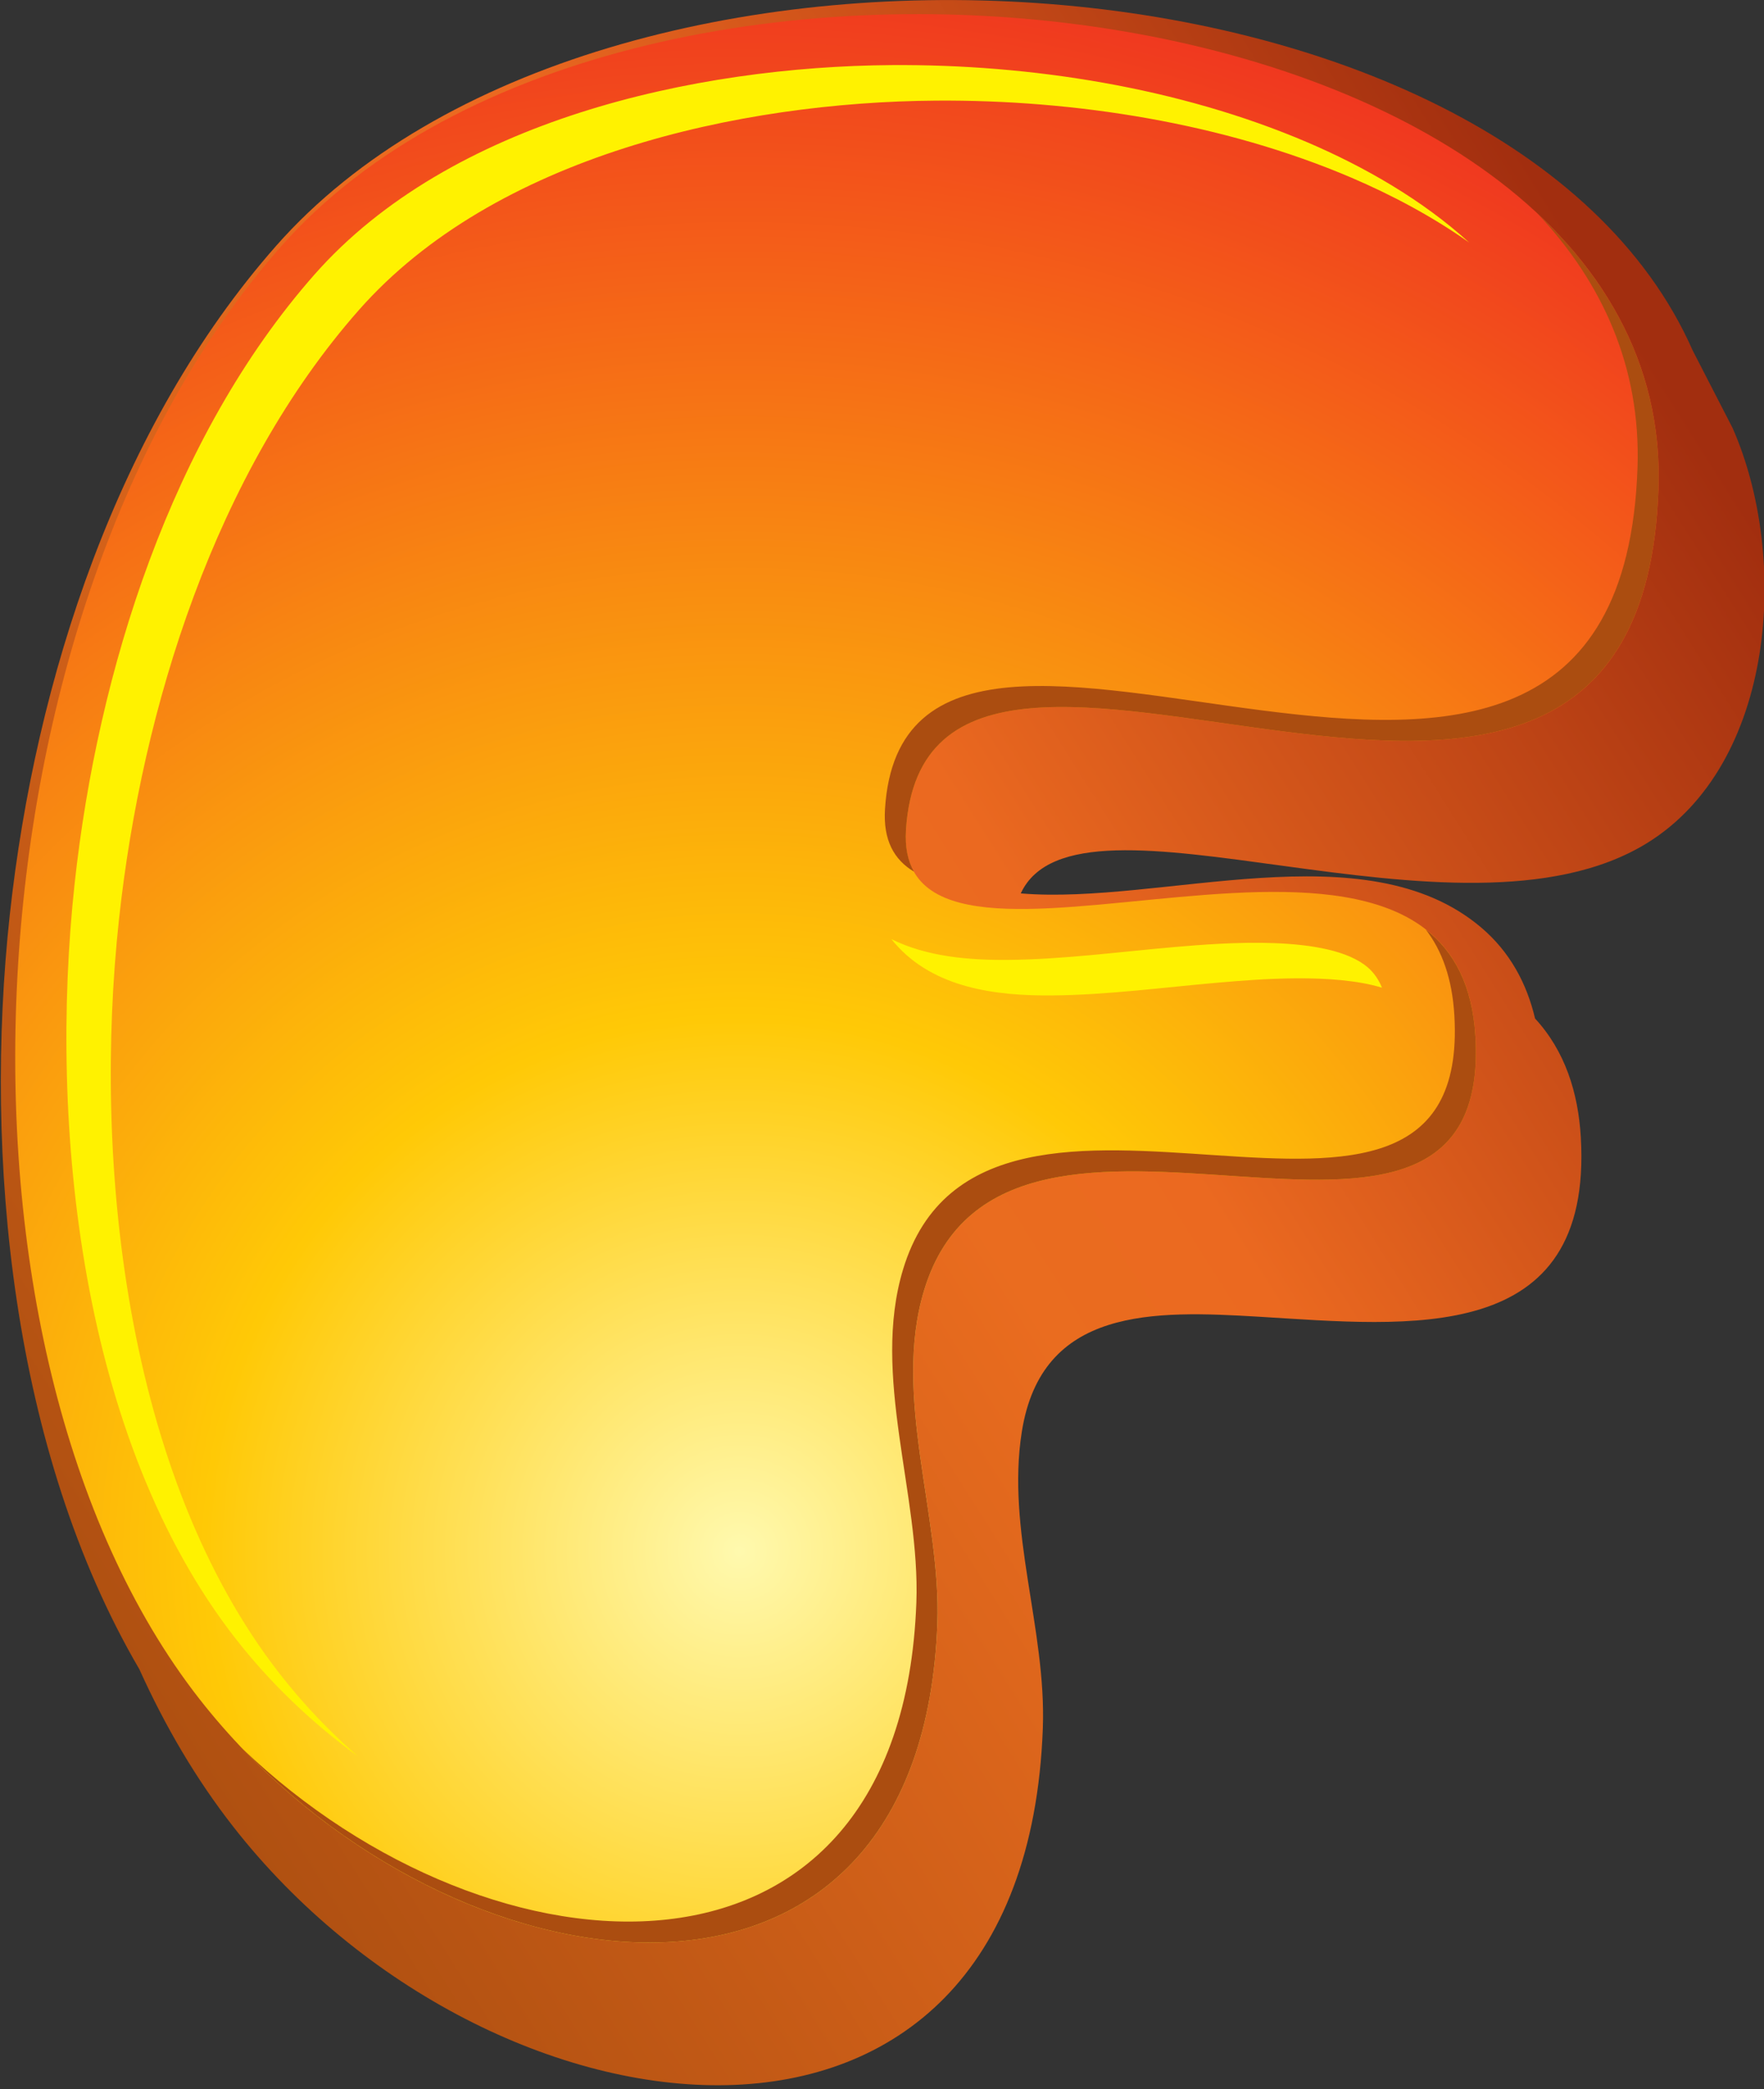 <?xml version="1.0" encoding="UTF-8" standalone="no"?>
<!DOCTYPE svg PUBLIC "-//W3C//DTD SVG 1.1//EN" "http://www.w3.org/Graphics/SVG/1.1/DTD/svg11.dtd">
<svg width="100%" height="100%" viewBox="0 0 364 431" version="1.1" xmlns="http://www.w3.org/2000/svg" xmlns:xlink="http://www.w3.org/1999/xlink" xml:space="preserve" xmlns:serif="http://www.serif.com/" style="fill-rule:evenodd;clip-rule:evenodd;stroke-linejoin:round;stroke-miterlimit:1.414;">
    <rect x="0" y="0" width="364" height="431" fill="#333333" stroke="none"/>
    <g transform="matrix(1,0,0,1,-4814.42,-32.112)">
        <g transform="matrix(4.167,0,0,4.167,2721.19,-65.797)">
            <path d="M513.885,113.934C512.039,111.574 510.502,108.945 509.236,106.141C502.906,95.321 501.521,80.753 502.82,68.789C504.084,57.154 508.16,44.576 516.005,35.673C532.104,17.407 577.025,20.15 586.155,40.845L588.134,44.69C590.951,51.079 590.279,61.324 583.871,65.253C574.539,70.974 555.683,61.691 552.883,67.729C559.847,68.311 569.938,64.545 575.683,69.417C577.111,70.629 577.943,72.193 578.351,73.923C579.832,75.526 580.488,77.592 580.617,79.802C581.225,90.191 572.098,89.132 564.709,88.689C559.436,88.372 553.91,88.206 552.934,94.391C552.162,99.271 554.155,104.169 553.976,109.059C553.078,133.489 526.541,130.13 513.885,113.934Z" style="fill:url(#_Linear1);fill-rule:nonzero;"/>
        </g>
        <g transform="matrix(4.167,0,0,4.167,2721.19,-65.797)">
            <path d="M512.206,107.606C498.682,90.302 500.352,53.742 516.229,35.724C533.652,15.956 585.297,22.696 584.465,47.67C583.587,74.009 548.258,47.801 547.199,64.587C546.55,74.936 574.51,59.685 575.396,74.812C576.281,89.941 552.153,73.946 548.094,87.386C546.508,92.636 548.948,98.539 548.752,103.879C547.938,126.064 523.901,122.57 512.206,107.606Z" style="fill:url(#_Radial2);"/>
        </g>
        <g transform="matrix(4.167,0,0,4.167,2721.19,-65.797)">
            <path d="M514.008,104.632C506.323,94.8 504.728,79.245 506.032,67.231C507.172,56.736 510.817,45.134 517.904,37.093C524.631,29.46 536.741,26.788 546.495,26.719C553.361,26.671 560.732,27.83 567.07,30.54C569.866,31.736 572.742,33.371 575.088,35.504C573.25,34.204 571.24,33.142 569.27,32.299C562.931,29.589 555.561,28.43 548.693,28.478C538.939,28.547 526.829,31.219 520.102,38.852C513.016,46.893 509.369,58.494 508.23,68.989C506.926,81.003 508.521,96.559 516.206,106.389C517.333,107.833 518.617,109.189 520.023,110.425C517.747,108.77 515.698,106.797 514.008,104.632ZM570.771,72.397C570.612,72.012 570.385,71.661 570.057,71.383C568.121,69.74 562.881,70.18 560.525,70.382C557.788,70.617 555.003,70.996 552.258,71.021C550.315,71.038 548.221,70.862 546.475,69.991C546.528,70.059 546.584,70.125 546.642,70.191C548.58,72.429 551.673,72.805 554.455,72.78C557.201,72.755 559.986,72.376 562.724,72.141C564.615,71.979 568.365,71.664 570.771,72.397Z" style="fill:rgb(255,242,0);"/>
        </g>
        <g transform="matrix(4.167,0,0,4.167,2721.19,-65.797)">
            <path d="M572.936,69.513C573.739,70.554 574.248,71.938 574.355,73.773C575.242,88.901 551.114,72.907 547.054,86.347C545.468,91.597 547.909,97.5 547.713,102.84C546.967,123.161 526.738,121.935 514.354,110.085C526.608,122.887 547.985,124.78 548.752,103.879C548.948,98.539 546.508,92.636 548.094,87.386C552.153,73.946 576.281,89.941 575.396,74.812C575.248,72.281 574.338,70.606 572.936,69.513ZM578.472,34.071C582.35,37.689 584.645,42.249 584.465,47.67C583.587,74.009 548.258,47.801 547.199,64.587C547.146,65.439 547.289,66.113 547.592,66.65C546.604,66.059 546.063,65.088 546.16,63.548C547.219,46.761 582.548,72.969 583.425,46.631C583.589,41.715 581.713,37.51 578.472,34.071Z" style="fill:rgb(171,77,16);fill-rule:nonzero;"/>
        </g>
    </g>
    <defs>
        <linearGradient id="_Linear1" x1="0" y1="0" x2="1" y2="0" gradientUnits="userSpaceOnUse" gradientTransform="matrix(84.713,-52.935,52.935,84.713,500.884,98.382)"><stop offset="0" style="stop-color:rgb(171,78,16);stop-opacity:1"/><stop offset="0.5" style="stop-color:rgb(234,108,31);stop-opacity:1"/><stop offset="0.6" style="stop-color:rgb(235,105,32);stop-opacity:1"/><stop offset="1" style="stop-color:rgb(162,46,15);stop-opacity:1"/></linearGradient>
        <radialGradient id="_Radial2" cx="0" cy="0" r="1" gradientUnits="userSpaceOnUse" gradientTransform="matrix(88.937,0,0,88.937,538.899,100.579)"><stop offset="0" style="stop-color:rgb(255,249,174);stop-opacity:1"/><stop offset="0.3" style="stop-color:rgb(255,201,6);stop-opacity:1"/><stop offset="1" style="stop-color:rgb(237,28,36);stop-opacity:1"/></radialGradient>
    </defs>
</svg>
